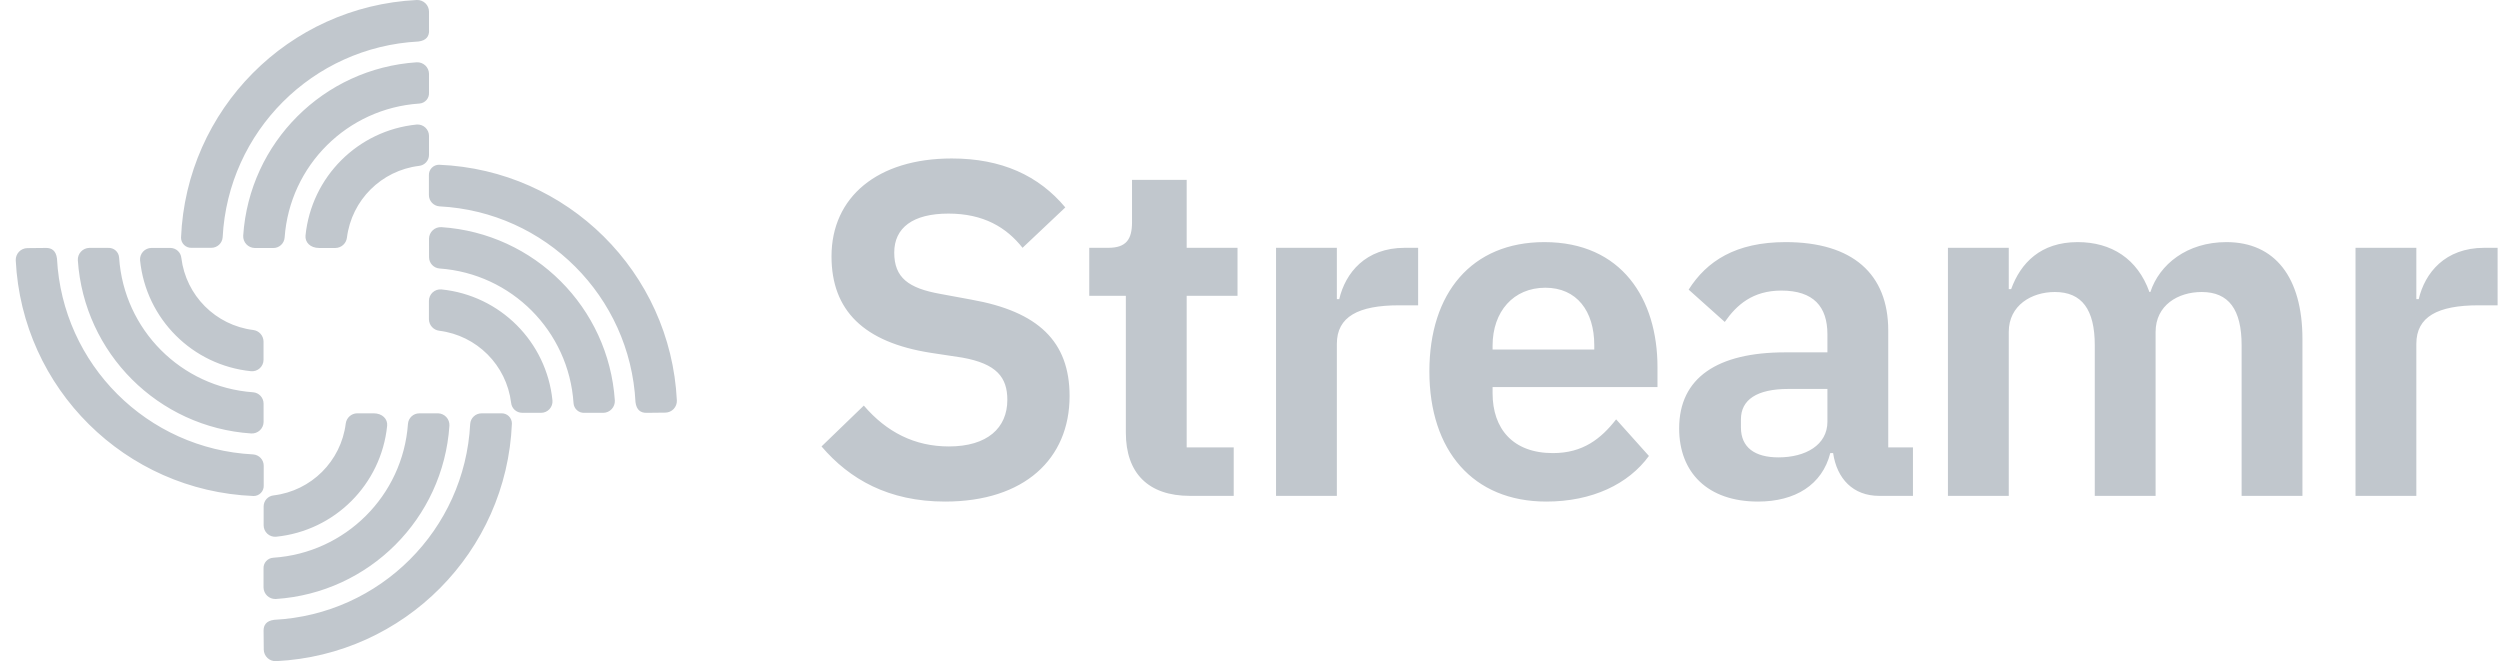 <svg width="121" height="32" viewBox="0 0 121 32" fill="none" xmlns="http://www.w3.org/2000/svg">
<path fill-rule="evenodd" clip-rule="evenodd" d="M20.764 0.568V1.485L20.768 1.487C20.768 1.746 20.643 1.96 20.253 2.009C15.135 2.277 11.045 6.364 10.777 11.48C10.758 11.771 10.515 11.997 10.223 11.994H9.277C9.142 12.001 9.011 11.952 8.914 11.859C8.816 11.766 8.762 11.637 8.762 11.503C9.017 5.296 13.966 0.307 20.174 0C20.328 -0.006 20.479 0.051 20.59 0.158C20.701 0.265 20.764 0.413 20.764 0.568ZM13.228 12.004H12.331L12.325 12.002C12.172 11.999 12.027 11.933 11.922 11.821C11.818 11.709 11.763 11.559 11.771 11.406C12.07 6.901 15.66 3.313 20.168 3.015C20.321 3.007 20.471 3.062 20.583 3.166C20.695 3.271 20.761 3.416 20.764 3.569V4.483C20.78 4.757 20.573 4.993 20.299 5.012C16.809 5.242 14.025 8.011 13.776 11.497C13.755 11.784 13.515 12.005 13.228 12.004ZM20.764 7.499V6.582C20.765 6.426 20.7 6.278 20.585 6.172C20.471 6.067 20.317 6.014 20.162 6.028C17.322 6.314 15.075 8.559 14.787 11.399C14.755 11.722 15.014 12.002 15.445 12.002H16.238C16.52 11.997 16.756 11.785 16.791 11.505C17.02 9.684 18.457 8.252 20.28 8.029C20.553 8.002 20.762 7.773 20.764 7.499ZM30.758 19.466C30.808 19.856 31.021 19.981 31.281 19.981L32.204 19.971C32.357 19.969 32.502 19.904 32.607 19.793C32.712 19.681 32.767 19.532 32.76 19.38C32.453 13.174 27.461 8.227 21.25 7.974C21.116 7.973 20.987 8.028 20.894 8.125C20.801 8.222 20.752 8.354 20.759 8.488V9.434C20.756 9.726 20.982 9.969 21.273 9.988C26.398 10.251 30.494 14.345 30.758 19.466ZM20.946 11.145C20.833 11.249 20.767 11.395 20.764 11.548L20.766 12.446C20.765 12.734 20.986 12.973 21.273 12.995C24.759 13.244 27.527 16.024 27.759 19.51C27.776 19.786 28.013 19.997 28.289 19.981H29.203C29.357 19.978 29.502 19.912 29.607 19.799C29.711 19.687 29.766 19.537 29.758 19.383C29.457 14.879 25.868 11.293 21.362 10.994C21.209 10.986 21.058 11.04 20.946 11.145ZM25.267 19.979H26.187L26.185 19.981C26.341 19.982 26.489 19.917 26.595 19.802C26.7 19.688 26.753 19.535 26.739 19.38C26.452 16.54 24.205 14.295 21.364 14.008C21.209 13.995 21.055 14.047 20.94 14.152C20.825 14.258 20.76 14.407 20.76 14.563V15.455C20.766 15.738 20.978 15.973 21.258 16.008C23.08 16.236 24.514 17.673 24.738 19.495C24.765 19.768 24.993 19.977 25.267 19.979ZM2.758 12.514C2.709 12.125 2.495 12 2.236 12L1.319 12.009C1.166 12.012 1.02 12.077 0.916 12.188C0.811 12.3 0.756 12.449 0.762 12.601C1.069 18.807 6.061 23.754 12.272 24.007C12.407 24.008 12.536 23.953 12.629 23.856C12.722 23.759 12.771 23.627 12.764 23.493V22.547C12.767 22.255 12.541 22.012 12.249 21.993C7.123 21.732 3.023 17.639 2.758 12.514ZM12.577 20.829C12.69 20.724 12.755 20.579 12.758 20.425L12.757 19.535C12.757 19.247 12.536 19.008 12.249 18.986C8.764 18.736 5.996 15.955 5.765 12.469C5.749 12.193 5.512 11.982 5.235 11.998H4.321C4.168 12.002 4.022 12.067 3.918 12.18C3.813 12.292 3.759 12.442 3.767 12.596C4.07 17.097 7.657 20.68 12.161 20.98C12.314 20.988 12.464 20.933 12.577 20.829ZM8.248 12H7.33C7.176 12.001 7.029 12.065 6.925 12.178C6.82 12.291 6.768 12.442 6.779 12.596C7.067 15.435 9.314 17.68 12.155 17.967C12.309 17.979 12.461 17.927 12.575 17.823C12.688 17.719 12.754 17.573 12.755 17.418V16.524C12.749 16.242 12.537 16.006 12.257 15.972C10.435 15.743 9.001 14.306 8.777 12.484C8.75 12.211 8.522 12.003 8.248 12ZM13.271 29.999C12.881 30.048 12.757 30.262 12.757 30.52L12.766 31.444C12.769 31.596 12.834 31.741 12.945 31.846C13.051 31.946 13.191 32 13.335 32C13.344 32 13.353 32 13.362 32C19.571 31.694 24.521 26.705 24.776 20.497C24.776 20.363 24.721 20.234 24.624 20.141C24.532 20.053 24.41 20.004 24.284 20.005C24.275 20.005 24.266 20.005 24.257 20.006H23.315C23.312 20.006 23.31 20.006 23.308 20.006C23.017 20.005 22.776 20.23 22.757 20.52C22.492 25.642 18.396 29.735 13.271 29.999ZM21.194 20.004C21.194 20.004 21.194 20.004 21.194 20.004L20.299 20.006H20.295C20.007 20.005 19.768 20.226 19.746 20.512C19.496 23.997 16.713 26.763 13.226 26.994C12.949 27.01 12.739 27.247 12.755 27.523V28.436C12.758 28.59 12.824 28.736 12.936 28.84C13.042 28.938 13.181 28.992 13.324 28.991C13.335 28.991 13.346 28.991 13.356 28.991C17.863 28.692 21.452 25.105 21.752 20.601C21.76 20.448 21.706 20.298 21.601 20.185C21.497 20.073 21.351 20.007 21.197 20.004L21.194 20.004ZM13.245 23.977C12.972 24.004 12.763 24.232 12.76 24.506V25.424C12.76 25.579 12.825 25.728 12.939 25.833C13.053 25.939 13.207 25.991 13.362 25.978C16.203 25.691 18.45 23.446 18.738 20.607C18.77 20.284 18.511 20.004 18.079 20.004H17.286C17.004 20.009 16.769 20.221 16.734 20.501C16.505 22.322 15.067 23.754 13.245 23.977ZM45.742 24.276C49.583 24.276 51.768 22.206 51.768 19.17C51.768 16.525 50.25 15.076 47.007 14.501L45.512 14.225C43.971 13.949 43.281 13.443 43.281 12.224C43.281 11.028 44.178 10.338 45.903 10.338C47.605 10.338 48.709 11.005 49.491 11.994L51.561 10.039C50.273 8.498 48.479 7.67 46.064 7.67C42.476 7.67 40.245 9.533 40.245 12.408C40.245 15.03 41.809 16.571 45.052 17.077L46.57 17.307C48.249 17.606 48.755 18.273 48.755 19.354C48.755 20.711 47.789 21.608 45.926 21.608C44.27 21.608 42.913 20.918 41.809 19.63L39.762 21.608C41.119 23.195 43.005 24.276 45.742 24.276ZM59.712 24V21.654H57.435V14.317H59.896V11.994H57.435V8.705H54.79V10.752C54.79 11.58 54.514 11.994 53.64 11.994H52.72V14.317H54.491V20.941C54.491 22.896 55.572 24 57.596 24H59.712ZM64.704 16.64V24H61.76V11.994H64.704V14.478H64.819C65.118 13.213 66.084 11.994 67.993 11.994H68.637V14.777H67.717C65.739 14.777 64.704 15.329 64.704 16.64ZM74.84 24.276C77.071 24.276 78.819 23.425 79.808 22.068L78.221 20.297C77.485 21.24 76.611 21.93 75.162 21.93C73.23 21.93 72.241 20.757 72.241 19.032V18.733H80.222V17.767C80.222 14.478 78.497 11.718 74.748 11.718C71.229 11.718 69.182 14.179 69.182 17.974C69.182 21.815 71.298 24.276 74.84 24.276ZM74.794 13.926C76.312 13.926 77.163 15.053 77.163 16.709V16.916H72.241V16.732C72.241 15.076 73.253 13.926 74.794 13.926ZM88.585 21.93C88.194 23.471 86.883 24.276 85.089 24.276C82.651 24.276 81.271 22.873 81.271 20.734C81.271 18.273 83.134 17.054 86.4 17.054H88.447V16.18C88.447 14.846 87.78 14.064 86.216 14.064C84.836 14.064 84.054 14.754 83.479 15.582L81.731 14.018C82.605 12.638 84.008 11.718 86.423 11.718C89.666 11.718 91.391 13.259 91.391 15.996V21.654H92.587V24H90.954C89.689 24 88.907 23.172 88.723 21.93H88.585ZM84.261 20.688C84.261 21.654 84.928 22.137 86.078 22.137C87.389 22.137 88.447 21.539 88.447 20.412V18.825H86.561C85.02 18.825 84.261 19.354 84.261 20.297V20.688ZM97.224 24V16.065C97.224 14.777 98.328 14.133 99.455 14.133C100.766 14.133 101.387 14.984 101.387 16.709V24H104.331V16.065C104.331 14.777 105.412 14.133 106.562 14.133C107.873 14.133 108.494 14.984 108.494 16.709V24H111.438V16.41C111.438 13.42 110.104 11.718 107.758 11.718C105.849 11.718 104.515 12.799 104.078 14.133H104.032C103.457 12.523 102.192 11.718 100.559 11.718C98.765 11.718 97.799 12.73 97.339 13.995H97.224V11.994H94.28V24H97.224ZM116.951 16.64V24H114.007V11.994H116.951V14.478H117.066C117.365 13.213 118.331 11.994 120.24 11.994H120.884V14.777H119.964C117.986 14.777 116.951 15.329 116.951 16.64Z" fill="#c1c7cd"/>
</svg>
